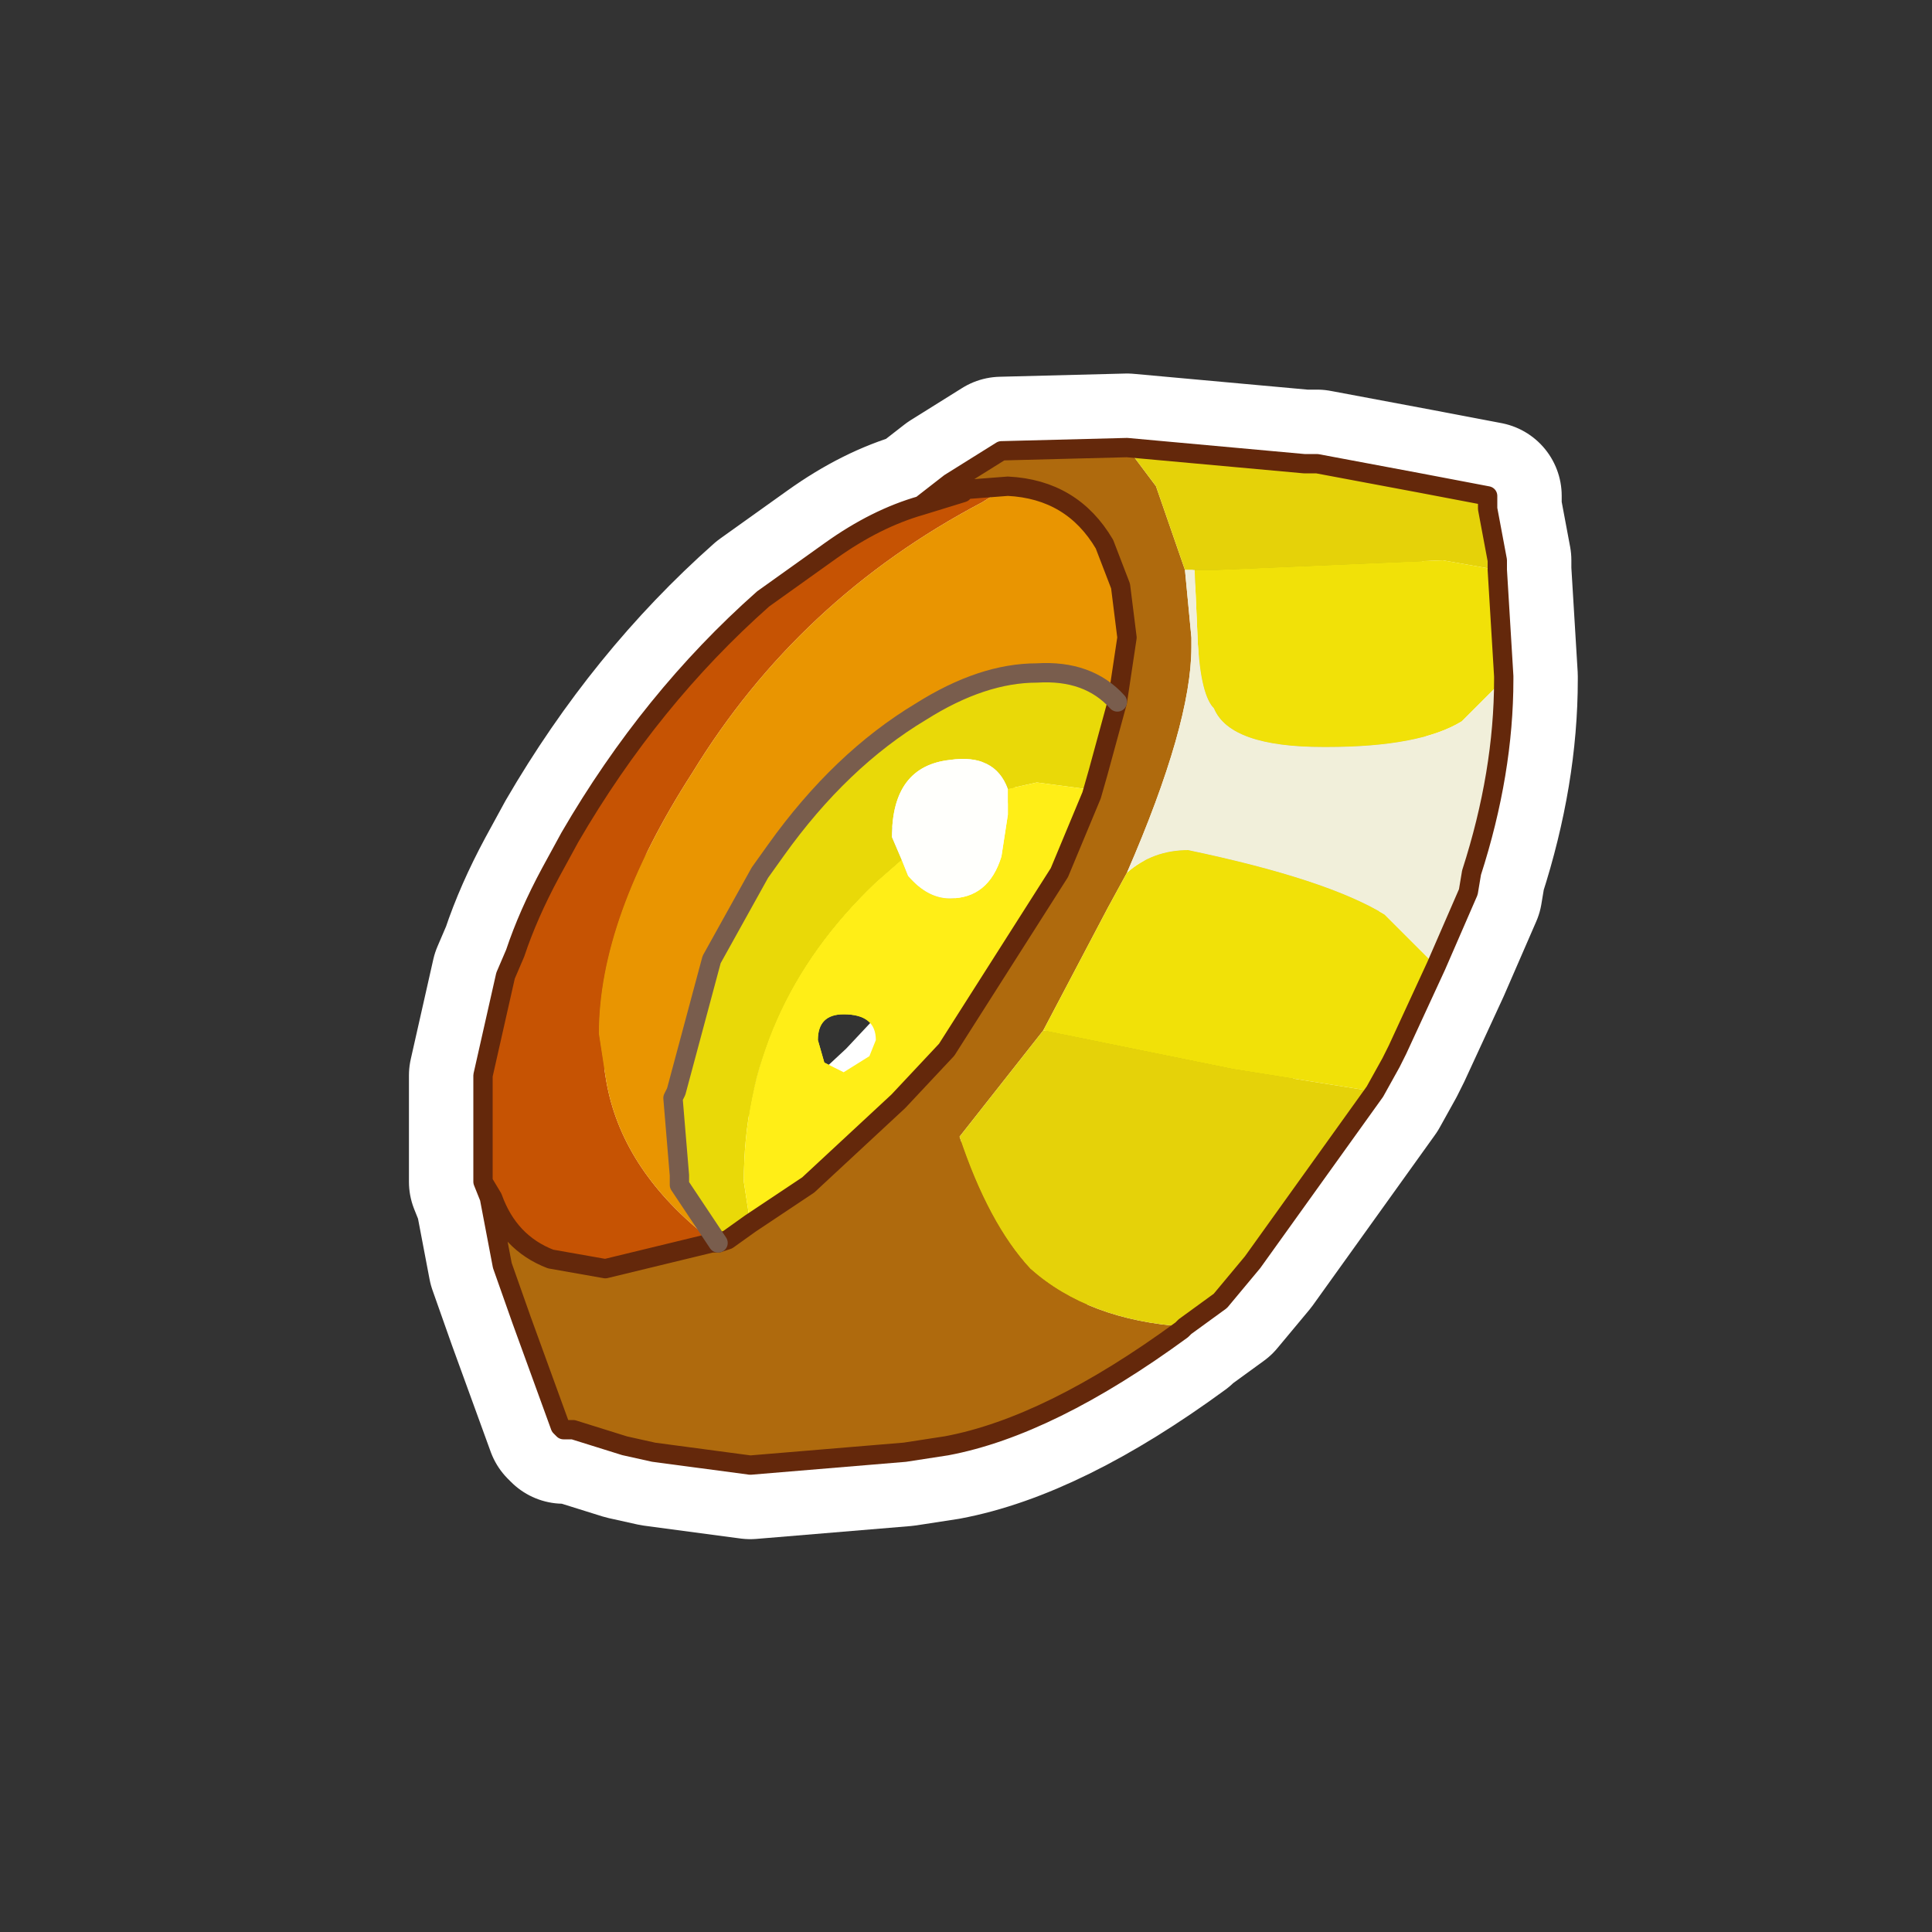 <?xml version="1.0" encoding="UTF-8" standalone="no"?>
<svg xmlns:ffdec="https://www.free-decompiler.com/flash" xmlns:xlink="http://www.w3.org/1999/xlink" ffdec:objectType="frame" height="30.0px" width="30.0px" xmlns="http://www.w3.org/2000/svg">
  <rect width="100%" height="100%" fill="#333333" stroke="none"/>
  <g transform="matrix(1.0, 0.0, 0.0, 1.0, 0.0, 0.0)">
    <use ffdec:characterId="1" height="30.0" transform="matrix(1.0, 0.0, 0.0, 1.0, 0.0, 0.0)" width="30.0" xlink:href="#shape0"/>
  </g>
  <defs>
    <g id="shape0" transform="matrix(1.0, 0.0, 0.0, 1.0, 0.0, 0.0)">
      <path d="M0.0 0.0 L30.0 0.0 30.0 30.0 0.0 30.0 0.0 0.0" fill="#33cc66" fill-opacity="0.0" fill-rule="evenodd" stroke="none"/>
      <path d="M17.5 6.95 L19.15 7.1 20.25 7.2 20.45 7.2 22.05 7.5 23.1 7.7 23.1 7.75 23.1 7.9 23.25 8.7 23.25 8.85 22.4 8.7 18.9 8.85 18.55 8.85 18.4 8.85 17.95 7.55 17.5 6.95 M21.35 16.95 L19.45 19.6 18.95 20.2 18.4 20.6 Q16.9 20.5 16.0 19.7 15.35 19.0 14.9 17.65 L16.2 16.0 19.15 16.6 21.35 16.95" fill="#e5d209" fill-rule="evenodd" stroke="none"/>
      <path d="M18.55 8.85 L18.9 8.85 22.4 8.7 23.25 8.85 23.35 10.5 23.35 10.55 22.7 11.2 Q22.05 11.6 20.6 11.6 L20.55 11.6 Q19.1 11.6 18.85 11.0 18.65 10.8 18.6 10.0 L18.55 8.85 M22.3 15.0 L21.7 16.3 21.6 16.5 21.35 16.95 19.15 16.6 16.2 16.0 17.2 14.1 17.5 13.55 Q17.9 13.2 18.45 13.2 20.6 13.65 21.5 14.2 L22.3 15.0" fill="#f1e108" fill-rule="evenodd" stroke="none"/>
      <path d="M18.4 8.85 L18.55 8.85 18.6 10.0 Q18.65 10.8 18.85 11.0 19.1 11.6 20.55 11.6 L20.6 11.6 Q22.05 11.6 22.7 11.2 L23.35 10.55 Q23.35 12.0 22.85 13.55 L22.8 13.85 22.3 15.0 21.5 14.2 Q20.6 13.65 18.45 13.2 17.9 13.2 17.5 13.55 18.5 11.25 18.5 10.05 L18.5 9.9 18.4 8.85" fill="#f1efda" fill-rule="evenodd" stroke="none"/>
      <path d="M7.5 18.35 L7.5 18.2 7.5 17.75 7.5 17.4 7.5 16.7 7.85 15.15 8.0 14.8 Q8.2 14.2 8.55 13.55 L8.85 13.0 Q10.1 10.85 11.85 9.3 L12.9 8.55 Q13.6 8.05 14.3 7.85 L14.95 7.65 15.0 7.6 15.65 7.55 15.25 7.8 Q12.4 9.3 10.75 12.0 9.3 14.25 9.3 16.05 L9.4 16.7 Q9.6 18.05 10.85 19.1 L11.05 19.3 9.4 19.7 8.55 19.55 Q7.9 19.3 7.65 18.6 L7.5 18.35" fill="#c65303" fill-rule="evenodd" stroke="none"/>
      <path d="M17.5 6.95 L17.95 7.55 18.4 8.85 18.5 9.9 18.5 10.05 Q18.5 11.25 17.5 13.55 L17.2 14.1 16.2 16.0 14.9 17.65 Q15.35 19.0 16.0 19.7 16.9 20.5 18.4 20.6 L18.35 20.65 Q16.3 22.15 14.7 22.45 L14.05 22.55 11.65 22.75 10.15 22.55 9.7 22.45 8.9 22.2 8.75 22.2 8.7 22.15 8.1 20.5 7.8 19.65 7.6 18.6 7.5 18.35 7.65 18.6 Q7.9 19.3 8.55 19.55 L9.4 19.7 11.05 19.3 11.15 19.3 11.3 19.25 11.65 19.0 12.55 18.4 13.95 17.1 14.7 16.3 16.45 13.55 16.95 12.35 17.05 12.0 17.35 10.9 17.5 9.9 17.4 9.1 17.15 8.45 Q16.65 7.6 15.65 7.55 L15.0 7.6 14.95 7.65 14.3 7.85 14.75 7.5 15.55 7.0 17.5 6.95" fill="#af6a0d" fill-rule="evenodd" stroke="none"/>
      <path d="M15.65 7.55 Q16.65 7.6 17.15 8.45 L17.4 9.1 17.5 9.9 17.35 10.9 Q16.9 10.4 16.1 10.45 15.25 10.45 14.3 11.05 13.05 11.8 12.05 13.2 L11.8 13.55 11.05 14.9 10.5 16.95 10.45 17.05 10.55 18.25 10.55 18.4 11.15 19.3 11.05 19.3 10.85 19.1 Q9.6 18.05 9.4 16.7 L9.3 16.05 Q9.3 14.25 10.75 12.0 12.4 9.3 15.25 7.8 L15.65 7.55" fill="#e99501" fill-rule="evenodd" stroke="none"/>
      <path d="M17.35 10.9 L17.05 12.0 16.95 12.35 16.85 12.25 16.1 12.15 15.65 12.25 Q15.45 11.7 14.75 11.8 13.85 11.9 13.85 13.0 L14.0 13.35 13.6 13.7 Q11.55 15.65 11.55 18.35 L11.65 19.0 11.3 19.25 11.15 19.3 10.55 18.4 10.55 18.25 10.45 17.05 10.5 16.95 11.05 14.9 11.8 13.55 12.05 13.2 Q13.05 11.8 14.3 11.05 15.25 10.45 16.1 10.45 16.9 10.4 17.35 10.9" fill="#e9d908" fill-rule="evenodd" stroke="none"/>
      <path d="M16.95 12.35 L16.45 13.55 14.7 16.3 13.95 17.1 12.55 18.4 11.65 19.0 11.55 18.35 Q11.55 15.65 13.6 13.7 L14.0 13.35 14.1 13.6 Q14.4 13.95 14.75 13.95 15.35 13.95 15.55 13.3 L15.65 12.65 15.65 12.25 16.1 12.15 16.85 12.25 16.95 12.35 M12.8 16.5 L13.1 16.65 13.5 16.4 13.6 16.15 Q13.6 15.75 13.1 15.75 12.7 15.75 12.7 16.15 L12.8 16.5" fill="#ffee17" fill-rule="evenodd" stroke="none"/>
      <path d="M14.0 13.35 L13.85 13.0 Q13.85 11.9 14.75 11.8 15.45 11.7 15.65 12.25 L15.65 12.65 15.55 13.3 Q15.35 13.95 14.75 13.95 14.4 13.95 14.1 13.6 L14.0 13.35" fill="#fffffc" fill-rule="evenodd" stroke="none"/>
      <path d="M23.25 8.85 L23.25 8.7 23.1 7.9 23.1 7.75 23.1 7.7 22.05 7.5 20.45 7.2 20.25 7.2 19.15 7.1 17.5 6.95 15.55 7.0 14.75 7.5 14.3 7.85 Q13.6 8.05 12.9 8.55 L11.85 9.3 Q10.1 10.85 8.85 13.0 L8.55 13.55 Q8.2 14.2 8.0 14.8 L7.85 15.15 7.5 16.7 7.5 17.4 7.5 17.75 7.5 18.2 7.5 18.35 7.6 18.6 7.8 19.65 8.1 20.5 8.7 22.15 8.75 22.2 8.9 22.2 9.7 22.45 10.15 22.55 11.65 22.75 14.05 22.55 14.7 22.45 Q16.3 22.15 18.35 20.65 L18.4 20.6 18.95 20.2 19.45 19.6 21.35 16.95 21.6 16.5 21.7 16.3 22.3 15.0 22.8 13.85 22.85 13.55 Q23.35 12.0 23.35 10.55 L23.35 10.5 23.25 8.85 M15.65 7.55 L15.0 7.6 14.95 7.65 14.3 7.85 M15.65 7.55 Q16.65 7.6 17.15 8.45 L17.4 9.1 17.5 9.9 17.35 10.9 17.05 12.0 16.95 12.35 16.45 13.55 14.7 16.3 13.95 17.1 12.55 18.4 11.65 19.0 11.3 19.25 11.15 19.3 11.05 19.3 9.4 19.7 8.55 19.55 Q7.9 19.3 7.65 18.6 L7.5 18.35 M17.35 10.9 Q16.9 10.4 16.1 10.45 15.25 10.45 14.3 11.05 13.05 11.8 12.05 13.2 L11.8 13.55 11.05 14.9 10.5 16.95 10.45 17.05 10.55 18.25 10.55 18.4 11.15 19.3" fill="none" stroke="#ffffff" stroke-linecap="round" stroke-linejoin="round" stroke-width="2.3"/>
      <path d="M7.5 18.35 L7.5 18.2 7.5 17.75 7.5 17.4 7.5 16.7 7.85 15.15 8.0 14.8 Q8.2 14.2 8.55 13.55 L8.85 13.0 Q10.1 10.85 11.85 9.3 L12.9 8.55 Q13.6 8.05 14.3 7.85 L14.95 7.65 15.0 7.6 15.65 7.55 15.25 7.8 Q12.4 9.3 10.75 12.0 9.3 14.25 9.3 16.05 L9.4 16.7 Q9.6 18.05 10.85 19.1 L11.05 19.3 9.4 19.7 8.55 19.55 Q7.9 19.3 7.65 18.6 L7.5 18.35" fill="#c65303" fill-rule="evenodd" stroke="none"/>
      <path d="M17.5 6.95 L17.95 7.55 18.4 8.85 18.5 9.9 18.5 10.05 Q18.5 11.25 17.5 13.55 L17.2 14.1 16.2 16.0 14.9 17.65 Q15.35 19.0 16.0 19.7 16.9 20.5 18.4 20.6 L18.35 20.65 Q16.3 22.15 14.7 22.45 L14.05 22.55 11.65 22.75 10.15 22.55 9.7 22.45 8.9 22.2 8.75 22.2 8.7 22.15 8.1 20.5 7.8 19.65 7.6 18.6 7.5 18.35 7.65 18.6 Q7.9 19.3 8.55 19.55 L9.4 19.7 11.05 19.3 11.15 19.3 11.3 19.25 11.65 19.0 12.55 18.4 13.95 17.1 14.7 16.3 16.45 13.55 16.95 12.35 17.05 12.0 17.35 10.9 17.5 9.9 17.4 9.1 17.15 8.45 Q16.65 7.6 15.65 7.55 L15.0 7.6 14.95 7.65 14.3 7.85 14.75 7.5 15.55 7.0 17.5 6.95" fill="#af6a0d" fill-rule="evenodd" stroke="none"/>
      <path d="M11.05 19.3 L10.85 19.1 Q9.6 18.05 9.4 16.7 L9.3 16.05 Q9.3 14.25 10.75 12.0 12.4 9.3 15.25 7.8 L15.65 7.55 Q16.65 7.6 17.15 8.45 L17.4 9.1 17.5 9.9 17.35 10.9 Q16.9 10.4 16.1 10.45 15.25 10.45 14.3 11.05 13.05 11.8 12.05 13.2 L11.8 13.55 11.05 14.9 10.5 16.95 10.45 17.05 10.55 18.25 10.55 18.4 11.15 19.3 11.05 19.3" fill="#e99501" fill-rule="evenodd" stroke="none"/>
      <path d="M17.5 6.95 L19.15 7.1 20.25 7.2 20.45 7.2 22.05 7.5 23.1 7.7 23.1 7.75 23.1 7.9 23.25 8.7 23.25 8.85 22.4 8.7 18.9 8.85 18.55 8.85 18.4 8.85 17.95 7.55 17.5 6.95 M21.35 16.95 L19.45 19.6 18.95 20.2 18.4 20.6 Q16.9 20.5 16.0 19.7 15.35 19.0 14.9 17.65 L16.2 16.0 19.15 16.6 21.35 16.95" fill="#e5d209" fill-rule="evenodd" stroke="none"/>
      <path d="M18.55 8.85 L18.9 8.85 22.4 8.7 23.25 8.85 23.35 10.5 23.35 10.55 22.7 11.2 Q22.05 11.6 20.6 11.6 L20.55 11.6 Q19.1 11.6 18.85 11.0 18.65 10.8 18.6 10.0 L18.55 8.85 M22.3 15.0 L21.7 16.3 21.6 16.5 21.35 16.95 19.15 16.6 16.2 16.0 17.2 14.1 17.5 13.55 Q17.9 13.2 18.45 13.2 20.6 13.65 21.5 14.2 L22.3 15.0" fill="#f1e108" fill-rule="evenodd" stroke="none"/>
      <path d="M18.4 8.85 L18.55 8.85 18.6 10.0 Q18.65 10.8 18.85 11.0 19.1 11.6 20.55 11.6 L20.6 11.6 Q22.05 11.6 22.7 11.2 L23.35 10.55 Q23.35 12.0 22.85 13.55 L22.8 13.85 22.3 15.0 21.5 14.2 Q20.6 13.65 18.45 13.2 17.9 13.2 17.5 13.55 18.5 11.25 18.5 10.05 L18.5 9.9 18.4 8.85" fill="#f1efda" fill-rule="evenodd" stroke="none"/>
      <path d="M17.35 10.9 L17.05 12.0 16.95 12.35 16.85 12.25 16.1 12.15 15.65 12.25 Q15.45 11.7 14.75 11.8 13.85 11.9 13.85 13.0 L14.0 13.35 13.6 13.7 Q11.55 15.65 11.55 18.35 L11.65 19.0 11.3 19.25 11.15 19.3 10.55 18.4 10.55 18.25 10.45 17.05 10.5 16.95 11.05 14.9 11.8 13.55 12.05 13.2 Q13.05 11.8 14.3 11.05 15.25 10.45 16.1 10.45 16.9 10.4 17.35 10.9" fill="#e9d908" fill-rule="evenodd" stroke="none"/>
      <path d="M16.95 12.35 L16.45 13.55 14.7 16.3 13.95 17.1 12.55 18.4 11.65 19.0 11.55 18.35 Q11.55 15.65 13.6 13.7 L14.0 13.35 14.1 13.6 Q14.4 13.95 14.75 13.95 15.35 13.95 15.55 13.3 L15.65 12.65 15.65 12.25 16.1 12.15 16.85 12.25 16.95 12.35 M12.8 16.5 L13.1 16.65 13.5 16.4 13.6 16.15 Q13.6 15.75 13.1 15.75 12.7 15.75 12.7 16.15 L12.8 16.5" fill="#ffee17" fill-rule="evenodd" stroke="none"/>
      <path d="M14.0 13.35 L13.85 13.0 Q13.85 11.9 14.75 11.8 15.45 11.7 15.65 12.25 L15.65 12.65 15.55 13.3 Q15.35 13.95 14.75 13.95 14.4 13.95 14.1 13.6 L14.0 13.35" fill="#fffffc" fill-rule="evenodd" stroke="none"/>
      <path d="M23.25 8.85 L23.25 8.7 23.1 7.9 23.1 7.75 23.1 7.7 22.05 7.5 20.45 7.2 20.25 7.2 19.15 7.1 17.5 6.95 15.55 7.0 14.75 7.5 14.3 7.85 Q13.6 8.05 12.9 8.55 L11.85 9.3 Q10.1 10.85 8.85 13.0 L8.55 13.55 Q8.2 14.2 8.0 14.8 L7.85 15.15 7.5 16.7 7.5 17.4 7.5 17.75 7.5 18.2 7.5 18.35 7.6 18.6 7.8 19.65 8.1 20.5 8.7 22.15 8.75 22.2 8.9 22.2 9.7 22.45 10.15 22.55 11.65 22.75 14.05 22.55 14.7 22.45 Q16.3 22.15 18.35 20.65 L18.4 20.6 18.95 20.2 19.45 19.6 21.35 16.95 21.6 16.5 21.7 16.3 22.3 15.0 22.8 13.85 22.85 13.55 Q23.35 12.0 23.35 10.55 L23.35 10.5 23.25 8.85 M15.65 7.55 L15.0 7.6 14.95 7.65 14.3 7.85 M15.65 7.55 Q16.65 7.6 17.15 8.45 L17.4 9.1 17.5 9.9 17.35 10.9 17.05 12.0 16.95 12.35 16.45 13.55 14.7 16.3 13.95 17.1 12.55 18.4 11.65 19.0 11.3 19.25 11.15 19.3 11.05 19.3 9.4 19.7 8.55 19.55 Q7.9 19.3 7.65 18.6 L7.5 18.35" fill="none" stroke="#64280b" stroke-linecap="round" stroke-linejoin="round" stroke-width="0.3"/>
      <path d="M17.35 10.9 Q16.9 10.4 16.1 10.45 15.25 10.45 14.3 11.05 13.05 11.8 12.05 13.2 L11.8 13.55 11.05 14.9 10.5 16.95 10.45 17.05 10.55 18.25 10.55 18.4 11.15 19.3" fill="none" stroke="#795d4d" stroke-linecap="round" stroke-linejoin="round" stroke-width="0.3"/>
    </g>
  </defs>
</svg>
